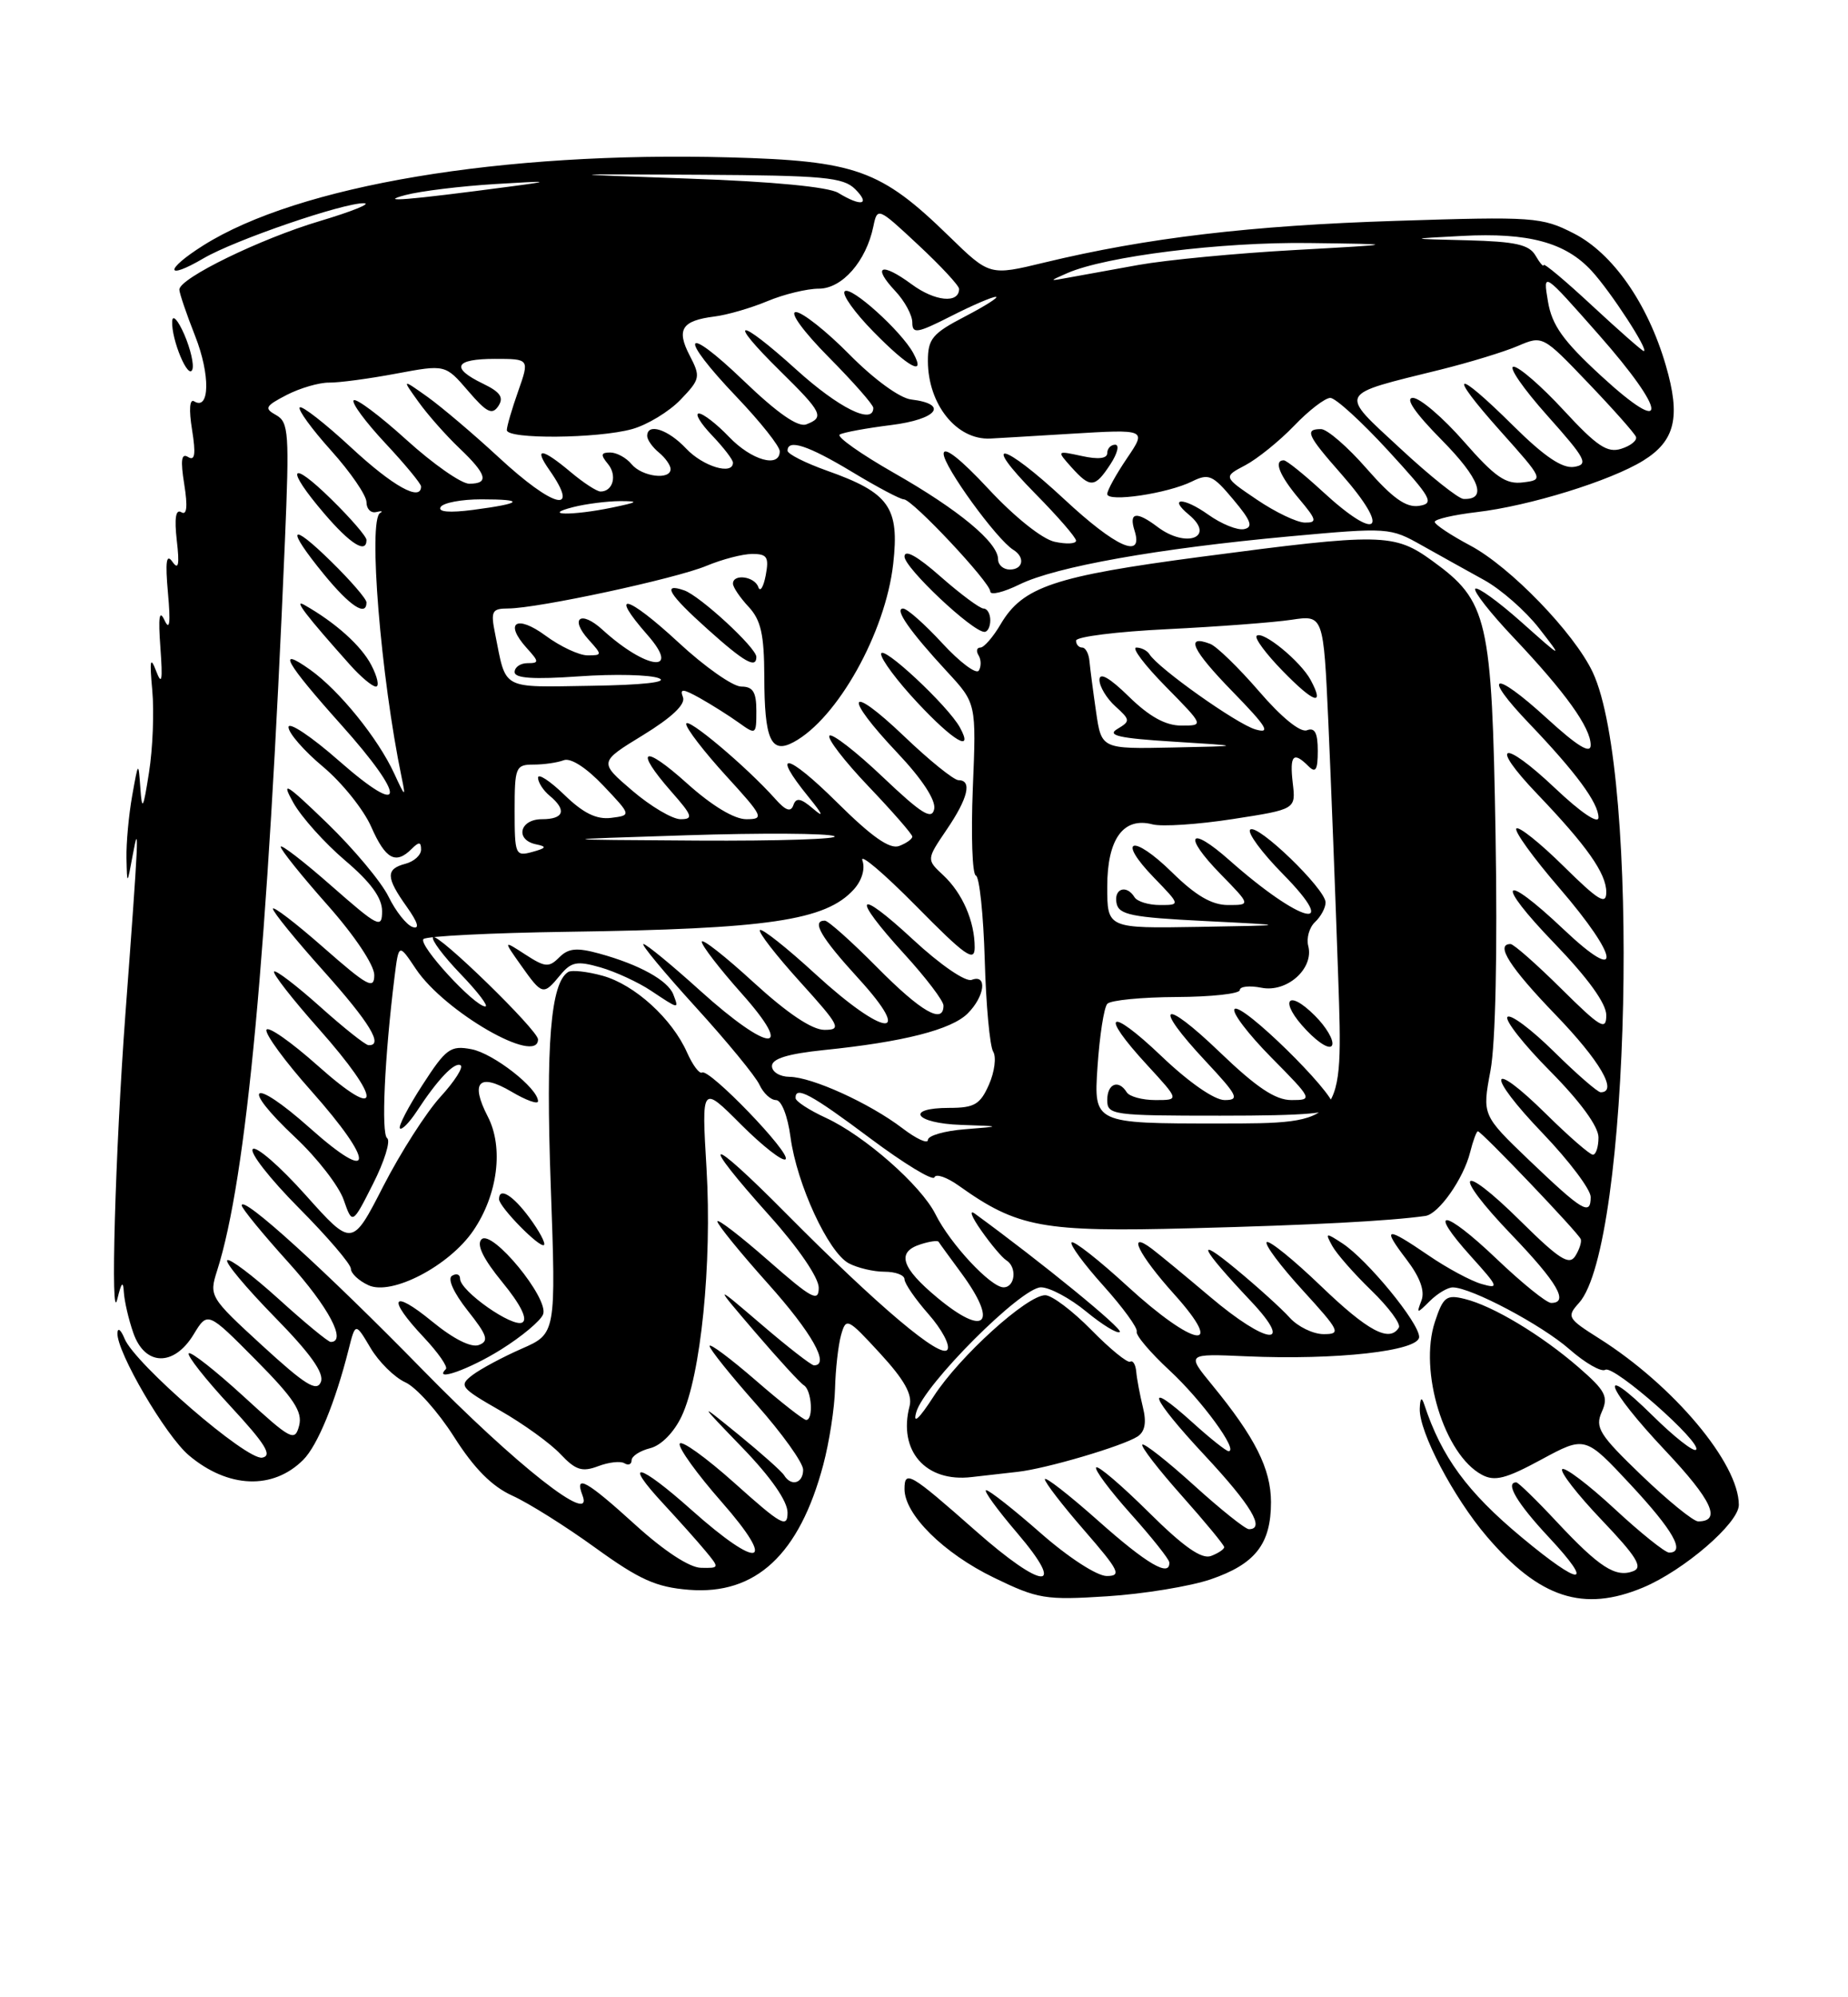 <?xml version="1.0" encoding="UTF-8" standalone="no"?>
<!DOCTYPE svg PUBLIC "-//W3C//DTD SVG 1.1//EN" "http://www.w3.org/Graphics/SVG/1.1/DTD/svg11.dtd" >
<svg xmlns="http://www.w3.org/2000/svg" xmlns:xlink="http://www.w3.org/1999/xlink" version="1.1" viewBox="0 0 237 256">
 <g >
 <path fill="currentColor"
d=" M 155.26 202.43 C 160.99 200.47 163.00 197.90 163.00 192.53 C 162.99 188.26 160.97 184.24 155.44 177.50 C 152.16 173.50 152.16 173.50 159.83 173.84 C 171.37 174.35 182.00 173.16 182.00 171.36 C 182.00 169.55 175.37 161.48 172.18 159.38 C 170.01 157.96 169.92 157.98 170.85 159.68 C 171.39 160.68 173.66 163.26 175.88 165.41 C 178.10 167.56 179.68 169.70 179.40 170.16 C 178.20 172.10 175.45 170.64 169.41 164.84 C 165.88 161.45 162.75 158.92 162.45 159.21 C 162.16 159.51 164.23 162.28 167.06 165.37 C 171.84 170.61 172.03 171.00 169.76 171.00 C 168.41 171.00 166.45 170.05 165.40 168.89 C 164.36 167.73 161.25 164.92 158.50 162.65 C 153.14 158.22 153.91 159.87 160.40 166.75 C 166.12 172.80 162.52 172.42 155.17 166.20 C 152.05 163.56 148.71 160.81 147.75 160.08 C 144.43 157.57 146.00 160.79 150.59 165.89 C 157.36 173.42 153.15 172.70 144.60 164.87 C 140.93 161.50 137.70 158.97 137.43 159.24 C 137.16 159.50 138.99 162.00 141.50 164.79 C 144.00 167.57 145.93 170.22 145.78 170.67 C 145.62 171.13 147.53 173.37 150.00 175.66 C 154.11 179.46 158.89 186.00 157.56 186.00 C 157.25 186.00 155.19 184.36 152.98 182.36 C 146.56 176.56 147.45 178.99 154.52 186.56 C 160.46 192.93 162.30 196.00 160.17 196.00 C 159.71 196.00 156.54 193.47 153.13 190.38 C 149.71 187.28 146.73 184.94 146.50 185.16 C 146.28 185.39 148.55 188.33 151.55 191.70 C 154.55 195.07 157.00 198.04 157.00 198.30 C 157.00 198.57 156.24 199.08 155.32 199.43 C 154.12 199.89 151.82 198.29 147.34 193.85 C 143.88 190.42 140.84 187.82 140.58 188.08 C 140.32 188.34 142.32 191.02 145.01 194.03 C 147.71 197.04 149.93 199.84 149.96 200.25 C 150.07 202.22 147.08 200.47 140.84 194.92 C 137.08 191.58 134.00 189.19 134.00 189.60 C 134.00 190.01 136.28 192.97 139.07 196.17 C 143.54 201.32 143.88 202.00 141.93 202.00 C 140.68 202.00 137.00 199.61 133.46 196.50 C 130.01 193.47 126.87 191.00 126.47 191.00 C 126.08 191.00 127.87 193.47 130.46 196.50 C 136.90 204.04 133.78 203.86 125.09 196.18 C 116.71 188.79 116.00 188.37 116.00 190.86 C 116.00 194.12 121.02 199.09 127.46 202.21 C 133.10 204.95 134.07 205.11 142.00 204.60 C 146.68 204.30 152.64 203.32 155.26 202.43 Z  M 210.71 203.48 C 215.95 201.29 223.00 195.22 223.00 192.89 C 223.00 187.55 214.63 177.58 205.08 171.55 C 201.02 168.99 200.90 168.77 202.50 167.00 C 209.09 159.71 210.41 99.23 204.26 86.16 C 201.89 81.13 193.68 72.64 188.55 69.92 C 186.05 68.59 184.00 67.23 184.00 66.89 C 184.00 66.55 186.42 65.99 189.38 65.64 C 196.14 64.85 206.51 61.64 210.72 59.05 C 214.84 56.51 215.57 53.46 213.63 46.82 C 211.32 38.89 206.83 32.46 201.82 29.91 C 197.72 27.82 196.70 27.74 179.01 28.31 C 160.46 28.90 147.07 30.48 133.94 33.65 C 126.92 35.35 126.92 35.35 121.71 30.28 C 112.95 21.75 109.79 20.61 93.50 20.17 C 64.38 19.39 38.26 23.76 26.05 31.47 C 21.09 34.60 21.16 36.01 26.12 33.10 C 30.12 30.76 44.07 25.98 46.68 26.05 C 47.68 26.08 45.12 27.11 41.00 28.34 C 33.35 30.62 23.00 35.67 23.00 37.12 C 23.00 37.56 23.91 40.24 25.03 43.08 C 26.98 48.01 26.91 52.68 24.90 51.44 C 24.32 51.08 24.21 52.49 24.63 55.08 C 25.13 58.20 25.00 59.12 24.13 58.58 C 23.26 58.04 23.13 58.96 23.63 62.08 C 24.09 64.95 23.96 66.10 23.25 65.65 C 22.54 65.22 22.35 66.41 22.67 69.25 C 23.04 72.41 22.89 73.12 22.11 72.00 C 21.33 70.90 21.18 71.97 21.54 76.00 C 21.89 79.87 21.76 80.91 21.10 79.50 C 20.43 78.07 20.28 79.07 20.57 83.00 C 20.88 87.25 20.76 87.93 20.02 86.00 C 19.28 84.05 19.17 84.60 19.53 88.50 C 19.78 91.25 19.59 95.97 19.11 99.00 C 18.37 103.74 18.21 104.02 18.00 101.00 C 17.75 97.55 17.74 97.57 16.95 102.00 C 16.51 104.47 16.18 108.08 16.22 110.00 C 16.30 113.50 16.30 113.50 17.04 109.50 C 17.89 104.86 17.78 107.27 16.08 130.00 C 14.78 147.55 14.13 170.35 15.05 166.50 C 15.56 164.37 15.80 164.11 15.88 165.60 C 15.95 166.76 16.49 169.12 17.10 170.85 C 18.58 175.10 22.31 175.19 24.83 171.04 C 26.63 168.08 26.63 168.08 32.79 174.29 C 37.69 179.23 38.83 180.96 38.36 182.74 C 37.81 184.82 37.34 184.57 31.23 178.97 C 27.63 175.68 24.47 173.19 24.21 173.46 C 23.94 173.72 26.34 176.77 29.54 180.22 C 34.04 185.08 34.97 186.58 33.63 186.83 C 31.65 187.21 17.27 174.79 15.97 171.57 C 15.50 170.43 15.10 170.11 15.06 170.86 C 14.95 173.27 21.24 184.03 24.24 186.55 C 29.26 190.77 35.01 190.99 38.89 187.11 C 40.72 185.28 43.00 179.74 44.70 173.00 C 45.58 169.50 45.58 169.50 47.52 172.77 C 48.58 174.56 50.59 176.54 51.97 177.17 C 53.36 177.79 56.17 180.93 58.22 184.15 C 60.81 188.23 63.09 190.52 65.72 191.71 C 67.80 192.65 72.59 195.66 76.36 198.39 C 82.01 202.47 84.13 203.43 88.36 203.77 C 96.93 204.45 102.52 199.25 105.58 187.75 C 106.35 184.86 107.03 180.47 107.09 178.00 C 107.15 175.53 107.50 172.43 107.86 171.13 C 108.51 168.84 108.67 168.91 112.86 173.46 C 115.98 176.85 117.04 178.74 116.65 180.23 C 115.15 185.95 118.71 190.02 124.60 189.32 C 126.19 189.14 128.85 188.84 130.50 188.65 C 134.16 188.25 143.98 185.35 145.89 184.12 C 146.84 183.49 147.06 182.32 146.57 180.36 C 146.19 178.79 145.80 176.75 145.72 175.82 C 145.64 174.90 145.29 174.32 144.95 174.53 C 144.61 174.74 142.36 172.91 139.96 170.46 C 137.55 168.01 134.89 166.00 134.04 166.01 C 131.70 166.02 123.06 173.84 119.75 178.96 C 117.84 181.91 117.05 182.62 117.51 181.00 C 118.49 177.49 130.97 165.00 133.50 165.00 C 134.62 165.00 137.24 166.40 139.32 168.12 C 141.40 169.83 143.33 171.00 143.61 170.72 C 144.02 170.31 133.61 161.82 125.04 155.57 C 124.24 154.98 124.59 155.95 125.84 157.72 C 127.08 159.49 128.52 161.20 129.05 161.53 C 130.46 162.40 130.20 165.00 128.70 165.00 C 127.06 165.00 121.86 159.43 119.97 155.63 C 118.12 151.93 110.88 145.57 105.92 143.28 C 103.79 142.30 102.04 141.16 102.03 140.75 C 101.97 139.13 104.02 140.23 111.61 145.91 C 115.95 149.15 119.65 151.40 119.84 150.90 C 120.02 150.40 121.43 150.88 122.97 151.98 C 130.51 157.35 133.66 157.93 152.71 157.43 C 168.19 157.03 178.19 156.50 182.80 155.85 C 184.51 155.61 187.69 151.08 188.54 147.69 C 188.91 146.21 189.36 145.00 189.53 145.00 C 189.99 145.00 202.47 158.06 202.73 158.83 C 202.86 159.20 202.54 160.18 202.02 161.00 C 201.24 162.22 199.96 161.40 195.06 156.56 C 187.08 148.66 186.06 150.15 193.88 158.29 C 199.74 164.40 201.25 167.00 198.93 167.00 C 198.33 167.00 195.18 164.45 191.92 161.34 C 185.15 154.89 182.92 154.69 188.67 161.06 C 192.19 164.96 192.30 165.23 190.00 164.57 C 188.62 164.17 185.57 162.53 183.22 160.92 C 177.70 157.15 177.18 157.24 180.38 161.43 C 182.11 163.70 182.76 165.47 182.30 166.68 C 181.64 168.41 181.70 168.42 183.38 166.75 C 184.35 165.79 185.67 165.00 186.32 165.01 C 188.69 165.03 197.73 169.82 201.29 172.95 C 203.30 174.71 205.36 175.89 205.88 175.57 C 206.96 174.91 218.37 184.97 217.51 185.82 C 217.20 186.13 214.71 184.17 211.98 181.48 C 204.64 174.25 205.92 177.82 213.58 185.94 C 219.56 192.28 220.82 195.00 217.78 195.00 C 217.17 195.00 213.91 192.35 210.54 189.12 C 205.11 183.90 204.53 182.98 205.42 180.97 C 206.30 179.01 205.91 178.26 202.47 175.27 C 197.69 171.12 191.46 167.37 187.85 166.49 C 185.49 165.90 185.08 166.22 184.02 169.43 C 181.94 175.75 185.22 186.44 190.04 189.02 C 191.69 189.91 193.12 189.54 197.68 187.07 C 203.29 184.04 203.29 184.04 209.10 190.27 C 214.58 196.15 216.20 199.00 214.06 199.00 C 213.54 199.00 210.37 196.46 207.03 193.36 C 203.68 190.26 200.67 187.99 200.35 188.31 C 200.03 188.64 202.31 191.57 205.42 194.83 C 209.89 199.52 210.74 200.89 209.46 201.38 C 207.20 202.24 205.12 200.90 199.67 195.08 C 197.06 192.28 194.71 190.00 194.46 190.00 C 192.97 190.00 194.58 192.70 198.64 197.04 C 204.59 203.41 202.80 203.41 195.16 197.05 C 188.16 191.23 184.88 186.75 182.65 180.00 C 182.32 178.99 182.13 179.18 182.08 180.55 C 181.97 183.50 186.39 191.92 190.69 196.95 C 197.44 204.84 203.06 206.67 210.71 203.48 Z  M 23.63 42.86 C 22.82 41.01 22.13 40.26 22.08 41.18 C 21.97 43.54 24.15 48.75 24.67 47.36 C 24.90 46.73 24.43 44.71 23.63 42.86 Z  M 81.50 195.46 C 75.24 189.77 73.63 188.87 74.70 191.66 C 76.26 195.73 66.23 187.85 54.19 175.56 C 41.82 162.92 31.00 153.09 31.00 154.50 C 31.00 154.87 33.70 158.17 37.00 161.82 C 42.14 167.52 44.52 172.00 42.41 172.00 C 42.08 172.00 39.08 169.53 35.74 166.50 C 32.40 163.48 29.43 161.24 29.14 161.53 C 28.85 161.82 31.58 165.08 35.20 168.78 C 39.83 173.50 41.60 175.99 41.15 177.13 C 40.63 178.44 39.14 177.51 33.64 172.47 C 26.88 166.27 26.80 166.13 27.85 162.84 C 31.62 151.03 34.31 122.12 36.54 69.35 C 37.12 55.53 37.03 54.11 35.42 53.21 C 33.85 52.34 34.01 52.05 36.77 50.62 C 38.48 49.74 40.92 49.03 42.19 49.04 C 43.46 49.06 47.34 48.54 50.80 47.89 C 57.11 46.71 57.11 46.71 60.03 50.10 C 62.41 52.88 63.12 53.23 63.91 52.05 C 64.64 50.94 64.17 50.25 61.93 49.17 C 57.75 47.15 58.30 46.00 63.46 46.00 C 67.91 46.00 67.91 46.00 66.46 50.13 C 65.66 52.39 65.00 54.64 65.00 55.13 C 65.00 56.32 76.65 56.22 81.06 55.00 C 83.01 54.46 85.81 52.76 87.28 51.23 C 89.81 48.59 89.87 48.30 88.44 45.55 C 86.72 42.23 87.43 41.10 91.62 40.57 C 93.26 40.37 96.31 39.48 98.42 38.60 C 100.52 37.72 103.49 37.00 105.01 37.00 C 108.01 37.00 111.09 33.48 112.01 29.00 C 112.52 26.54 112.60 26.57 117.76 31.39 C 120.64 34.07 123.00 36.61 123.00 37.03 C 123.00 38.94 119.90 38.64 116.92 36.44 C 113.01 33.56 111.78 34.07 114.83 37.32 C 116.02 38.59 117.00 40.39 117.00 41.33 C 117.00 42.83 117.61 42.73 121.97 40.52 C 124.70 39.13 127.29 38.02 127.72 38.05 C 128.15 38.07 126.36 39.21 123.75 40.57 C 119.57 42.74 119.00 43.43 119.00 46.27 C 119.01 51.84 122.69 56.42 127.00 56.21 C 127.28 56.20 131.90 55.93 137.28 55.60 C 147.06 55.01 147.06 55.01 144.53 58.74 C 143.14 60.79 142.00 62.85 142.00 63.32 C 142.00 64.41 149.74 63.26 152.87 61.71 C 155.01 60.65 155.54 60.88 158.16 64.02 C 160.45 66.74 160.75 67.57 159.55 67.82 C 158.70 68.00 156.63 67.16 154.95 65.96 C 151.79 63.71 149.76 63.73 152.48 65.98 C 155.95 68.86 152.14 70.33 148.44 67.53 C 145.74 65.49 144.75 65.65 145.50 68.00 C 146.69 71.75 143.12 70.16 136.50 64.00 C 128.54 56.60 125.63 56.03 132.78 63.28 C 135.65 66.19 138.00 68.89 138.00 69.30 C 138.00 69.71 136.76 69.77 135.25 69.44 C 133.65 69.09 130.10 66.25 126.77 62.67 C 123.20 58.83 121.03 57.13 121.02 58.16 C 121.00 59.76 127.82 69.15 129.95 70.47 C 131.50 71.43 131.22 73.00 129.50 73.00 C 128.68 73.00 128.00 72.41 128.00 71.69 C 128.00 69.53 122.96 65.35 114.67 60.63 C 110.39 58.19 107.25 55.97 107.69 55.70 C 108.14 55.42 111.11 54.88 114.29 54.48 C 120.21 53.74 121.73 51.79 116.84 51.20 C 115.39 51.03 112.06 48.60 108.95 45.45 C 105.99 42.45 102.89 40.00 102.07 40.00 C 101.21 40.00 103.04 42.51 106.28 45.78 C 109.43 48.96 112.00 51.88 112.00 52.28 C 112.00 54.50 107.57 52.30 102.13 47.38 C 94.60 40.57 93.07 40.68 100.02 47.52 C 105.47 52.88 105.77 53.49 103.41 54.39 C 102.35 54.80 99.73 52.98 95.41 48.84 C 87.58 41.32 86.87 42.92 94.50 50.91 C 97.53 54.09 100.00 57.20 100.00 57.84 C 100.00 60.03 96.37 59.00 93.50 56.00 C 91.92 54.35 90.18 53.00 89.63 53.00 C 89.08 53.00 89.84 54.26 91.31 55.80 C 92.79 57.35 94.00 58.92 94.00 59.30 C 94.00 60.95 90.16 59.79 88.00 57.50 C 85.69 55.04 83.00 54.16 83.00 55.88 C 83.00 56.36 83.67 57.32 84.50 58.00 C 85.33 58.68 86.00 59.64 86.00 60.12 C 86.00 61.57 82.34 61.11 81.00 59.50 C 80.32 58.67 79.08 58.00 78.26 58.00 C 77.06 58.00 77.00 58.29 77.96 59.46 C 79.18 60.92 78.62 63.00 77.02 63.00 C 76.54 63.00 74.82 61.88 73.18 60.50 C 69.50 57.41 68.39 57.29 70.44 60.22 C 74.50 66.01 71.01 65.15 63.96 58.62 C 60.76 55.66 56.65 52.18 54.84 50.88 C 51.53 48.53 51.53 48.53 53.67 51.51 C 54.85 53.16 57.21 55.82 58.91 57.44 C 62.45 60.80 62.78 62.00 60.17 62.00 C 59.16 62.00 55.54 59.47 52.13 56.38 C 48.71 53.28 45.66 51.00 45.36 51.31 C 45.05 51.62 46.87 54.08 49.40 56.79 C 51.93 59.49 54.00 62.00 54.00 62.35 C 54.00 64.34 50.39 62.33 45.03 57.36 C 41.68 54.26 38.72 51.95 38.44 52.22 C 38.17 52.50 39.98 54.99 42.47 57.76 C 44.96 60.53 47.00 63.50 47.00 64.37 C 47.00 65.23 47.56 65.80 48.25 65.63 C 48.94 65.46 49.16 65.52 48.75 65.75 C 47.19 66.62 48.82 86.72 51.52 99.70 C 52.05 102.25 51.96 102.20 50.56 99.15 C 48.47 94.62 43.52 88.51 39.79 85.85 C 35.36 82.70 36.62 84.93 43.75 92.89 C 52.20 102.32 52.06 105.05 43.50 97.54 C 39.93 94.40 37.00 92.45 37.00 93.20 C 37.00 93.96 38.99 96.24 41.42 98.27 C 43.85 100.30 46.64 103.77 47.61 105.98 C 49.45 110.15 50.75 110.85 52.80 108.80 C 53.73 107.87 54.00 107.89 54.00 108.89 C 54.00 109.61 53.10 110.42 52.00 110.71 C 49.45 111.38 49.48 112.46 52.17 116.23 C 53.60 118.25 53.86 119.12 52.92 118.82 C 52.14 118.56 50.75 116.81 49.83 114.93 C 48.91 113.04 45.36 108.80 41.95 105.50 C 36.64 100.38 36.01 100.00 37.61 102.87 C 38.65 104.73 41.64 108.06 44.25 110.28 C 47.54 113.07 49.00 115.07 49.00 116.78 C 49.00 119.07 48.53 118.83 42.50 113.54 C 38.93 110.40 36.00 108.15 36.00 108.53 C 36.00 108.92 38.70 112.28 42.00 116.00 C 45.47 119.91 48.00 123.70 48.00 124.97 C 48.00 126.88 47.14 126.41 41.50 121.46 C 37.93 118.32 35.00 116.08 35.00 116.48 C 35.00 116.88 37.92 120.47 41.50 124.46 C 47.43 131.09 49.24 134.07 47.25 133.96 C 46.84 133.93 44.04 131.71 41.03 129.01 C 38.02 126.32 35.37 124.30 35.15 124.52 C 34.92 124.75 37.49 128.05 40.87 131.85 C 49.11 141.14 49.04 143.97 40.75 136.59 C 37.31 133.53 34.35 131.46 34.17 132.00 C 33.99 132.55 36.57 136.07 39.92 139.83 C 48.16 149.10 48.05 151.99 39.75 144.59 C 32.27 137.93 30.63 138.99 37.88 145.80 C 40.67 148.41 43.45 152.00 44.07 153.77 C 45.19 156.98 45.19 156.98 47.84 151.74 C 49.30 148.86 50.12 146.22 49.65 145.88 C 48.87 145.31 49.32 135.49 50.60 125.20 C 51.14 120.91 51.14 120.91 53.34 124.20 C 57.02 129.70 69.00 136.59 69.00 133.22 C 69.00 132.05 56.14 119.53 55.54 120.12 C 55.26 120.40 56.84 122.52 59.05 124.82 C 61.27 127.12 62.70 129.00 62.24 129.00 C 60.85 129.00 53.58 121.09 54.31 120.36 C 54.68 119.99 62.98 119.57 72.74 119.43 C 98.54 119.07 105.89 117.99 109.50 114.00 C 110.54 112.85 110.98 111.35 110.60 110.29 C 110.24 109.30 113.34 111.93 117.48 116.12 C 123.80 122.53 125.00 123.38 125.00 121.44 C 125.00 118.08 123.43 114.48 120.97 112.18 C 118.81 110.17 118.81 110.17 121.40 106.35 C 124.15 102.32 124.70 100.00 122.93 100.00 C 122.33 100.00 119.18 97.46 115.93 94.35 C 108.68 87.44 108.05 89.06 115.09 96.50 C 118.26 99.85 120.03 102.56 119.81 103.69 C 119.51 105.14 118.22 104.34 113.21 99.59 C 109.79 96.34 106.71 93.96 106.38 94.29 C 106.04 94.63 108.29 97.55 111.38 100.79 C 114.47 104.03 117.00 106.93 117.00 107.23 C 117.00 107.54 116.24 108.08 115.32 108.43 C 114.12 108.89 111.82 107.28 107.32 102.82 C 100.91 96.47 98.75 96.08 103.71 102.17 C 105.51 104.38 105.72 104.89 104.32 103.69 C 102.70 102.30 102.10 102.19 101.75 103.19 C 101.42 104.14 100.76 103.91 99.40 102.37 C 95.72 98.25 88.00 91.76 88.00 92.79 C 88.00 93.37 90.30 96.35 93.10 99.42 C 97.90 104.67 98.05 105.00 95.71 105.00 C 94.16 105.00 91.29 103.27 88.11 100.41 C 82.45 95.32 81.26 95.95 86.10 101.47 C 88.81 104.54 88.96 105.00 87.28 105.00 C 86.23 105.00 83.44 103.35 81.09 101.34 C 76.81 97.68 76.81 97.68 82.47 94.22 C 86.14 91.97 87.94 90.28 87.59 89.37 C 87.15 88.23 87.55 88.25 89.78 89.49 C 91.27 90.33 93.51 91.74 94.75 92.63 C 96.95 94.21 97.00 94.17 97.00 91.12 C 97.00 88.70 96.57 88.00 95.06 88.00 C 93.99 88.00 90.37 85.46 87.03 82.36 C 80.39 76.22 77.98 75.63 83.04 81.39 C 87.43 86.39 82.91 85.86 77.25 80.70 C 74.47 78.17 73.01 79.24 75.49 81.99 C 77.25 83.94 77.25 84.00 75.35 84.00 C 74.27 84.00 71.84 82.86 69.96 81.47 C 66.24 78.73 64.61 79.80 67.55 83.06 C 69.15 84.82 69.16 85.00 67.65 85.00 C 66.74 85.00 66.00 85.51 66.00 86.14 C 66.00 86.94 68.41 87.10 74.25 86.69 C 78.79 86.37 83.40 86.48 84.50 86.93 C 85.74 87.43 82.47 87.80 75.83 87.90 C 64.11 88.08 64.96 88.53 63.50 81.25 C 62.91 78.33 63.08 78.00 65.17 77.99 C 68.97 77.98 86.65 74.17 90.59 72.53 C 92.60 71.69 95.25 71.00 96.48 71.00 C 98.39 71.00 98.64 71.41 98.20 73.75 C 97.91 75.26 97.48 75.94 97.25 75.25 C 96.79 73.88 94.00 73.50 94.00 74.81 C 94.00 75.26 94.90 76.59 96.00 77.77 C 97.59 79.48 98.00 81.31 98.02 86.71 C 98.03 94.80 98.87 96.68 101.76 95.13 C 107.39 92.12 113.55 81.10 114.55 72.28 C 115.37 65.03 114.05 63.16 106.06 60.33 C 103.28 59.34 101.00 58.19 101.00 57.77 C 101.00 56.22 103.64 57.09 109.30 60.50 C 112.49 62.43 115.46 64.00 115.91 64.00 C 117.00 64.00 127.00 74.65 127.00 75.81 C 127.00 76.33 128.69 75.92 130.75 74.91 C 135.40 72.63 148.50 70.30 165.36 68.75 C 178.05 67.59 178.28 67.61 182.36 69.91 C 184.64 71.19 188.24 73.19 190.36 74.36 C 192.48 75.53 195.63 78.29 197.35 80.49 C 200.47 84.50 200.47 84.50 195.10 79.72 C 192.14 77.09 189.49 75.18 189.20 75.46 C 188.92 75.75 191.13 78.58 194.13 81.74 C 200.78 88.77 204.00 93.26 204.00 95.50 C 204.00 96.69 202.31 95.66 198.37 92.06 C 191.49 85.77 189.92 86.27 196.15 92.77 C 202.10 98.99 205.00 102.92 205.00 104.78 C 205.00 105.68 202.75 104.16 199.44 101.03 C 192.66 94.62 190.86 95.20 197.15 101.77 C 203.53 108.44 206.00 111.95 206.00 114.35 C 206.00 116.05 205.01 115.45 200.52 111.02 C 197.51 108.05 194.79 105.88 194.47 106.19 C 194.16 106.51 196.62 109.92 199.95 113.78 C 207.75 122.83 208.15 126.33 200.56 119.15 C 192.53 111.55 191.60 112.89 199.34 120.90 C 203.65 125.37 206.00 128.62 206.00 130.12 C 206.00 132.15 205.28 131.73 200.22 126.72 C 197.04 123.57 194.12 121.00 193.72 121.00 C 191.72 121.00 193.63 123.99 199.50 130.07 C 205.20 135.98 207.54 140.00 205.28 140.00 C 204.89 140.00 202.20 137.66 199.31 134.81 C 196.41 131.95 193.73 129.94 193.33 130.34 C 192.94 130.73 195.40 133.87 198.81 137.30 C 202.67 141.20 205.00 144.39 205.00 145.78 C 205.00 147.00 204.68 148.00 204.28 148.00 C 203.89 148.00 201.20 145.66 198.31 142.81 C 190.86 135.46 190.49 137.60 197.88 145.29 C 201.24 148.80 204.00 152.46 204.00 153.42 C 204.00 155.88 202.98 155.27 196.12 148.72 C 190.08 142.93 190.08 142.93 191.15 137.22 C 191.80 133.72 192.05 121.99 191.80 107.00 C 191.33 79.22 190.83 77.06 183.68 71.88 C 178.79 68.34 177.19 68.31 154.00 71.37 C 135.21 73.85 131.17 75.20 128.34 79.99 C 127.37 81.65 126.19 83.00 125.73 83.00 C 125.26 83.00 125.16 83.45 125.50 84.00 C 125.84 84.55 125.85 85.43 125.53 85.95 C 125.21 86.47 123.10 84.89 120.85 82.45 C 118.59 80.00 116.33 78.00 115.82 78.00 C 114.64 78.00 116.67 80.91 121.46 86.09 C 125.21 90.14 125.21 90.14 124.76 101.04 C 124.52 107.03 124.69 112.06 125.15 112.22 C 125.61 112.37 126.12 117.23 126.29 123.01 C 126.45 128.79 126.94 134.09 127.37 134.79 C 127.80 135.48 127.55 137.39 126.83 139.02 C 125.71 141.56 124.96 142.00 121.76 142.00 C 115.96 142.00 117.31 143.98 123.25 144.18 C 128.50 144.36 128.50 144.36 123.75 144.74 C 121.14 144.94 119.00 145.56 119.00 146.11 C 119.00 146.65 117.52 145.98 115.72 144.60 C 111.53 141.41 104.15 138.05 101.25 138.02 C 100.01 138.01 99.00 137.39 99.00 136.64 C 99.00 135.69 101.04 135.07 105.65 134.59 C 115.86 133.55 122.02 131.98 124.11 129.89 C 126.31 127.69 126.65 124.81 124.62 125.59 C 123.84 125.89 120.62 123.69 117.12 120.45 C 109.74 113.61 109.07 114.72 116.00 122.31 C 118.75 125.32 121.00 128.28 121.00 128.89 C 121.00 131.34 118.14 129.70 112.50 124.00 C 109.23 120.70 106.21 118.00 105.78 118.00 C 104.03 118.00 105.26 120.13 110.10 125.42 C 117.35 133.35 113.43 132.96 104.60 124.87 C 100.93 121.50 97.71 118.95 97.46 119.21 C 97.21 119.46 99.52 122.44 102.59 125.83 C 107.73 131.51 107.97 132.00 105.73 132.00 C 104.14 132.00 100.98 129.88 96.64 125.91 C 92.99 122.56 90.00 120.22 90.00 120.71 C 90.00 121.20 92.29 124.17 95.08 127.30 C 102.11 135.18 98.68 134.99 89.82 127.00 C 86.17 123.70 82.88 121.00 82.52 121.00 C 82.16 121.00 85.16 124.62 89.18 129.04 C 93.21 133.46 96.91 137.96 97.40 139.04 C 97.90 140.12 98.85 141.00 99.52 141.00 C 100.22 141.00 101.02 143.03 101.38 145.75 C 102.19 151.79 106.23 160.52 108.85 161.92 C 109.96 162.51 112.02 163.00 113.43 163.00 C 114.85 163.00 116.00 163.43 116.00 163.97 C 116.00 164.50 117.38 166.51 119.08 168.44 C 120.77 170.36 121.87 172.41 121.51 172.98 C 120.72 174.27 112.63 167.45 100.78 155.50 C 90.62 145.25 89.42 145.48 98.75 155.89 C 102.40 159.96 105.00 163.77 105.00 165.05 C 105.00 166.95 104.12 166.47 98.50 161.54 C 94.92 158.40 92.00 156.16 92.00 156.55 C 92.00 156.95 94.92 160.54 98.50 164.54 C 104.13 170.83 106.48 175.00 104.39 175.00 C 104.05 175.00 101.01 172.64 97.64 169.75 C 91.50 164.50 91.50 164.50 96.85 170.75 C 99.80 174.19 102.61 177.26 103.10 177.56 C 104.10 178.18 104.35 182.00 103.39 182.00 C 103.05 182.00 100.12 179.71 96.89 176.90 C 93.65 174.10 91.00 172.12 91.00 172.52 C 91.00 172.91 93.70 176.28 97.00 180.00 C 100.30 183.72 103.00 187.49 103.00 188.38 C 103.00 190.13 101.47 190.57 100.56 189.09 C 100.25 188.59 97.63 186.26 94.75 183.91 C 89.50 179.64 89.50 179.64 95.25 185.60 C 98.87 189.35 101.00 192.41 101.00 193.87 C 101.00 195.91 100.22 195.48 94.25 190.13 C 90.54 186.81 87.35 184.52 87.17 185.05 C 86.98 185.57 89.40 188.93 92.54 192.50 C 99.75 200.71 97.45 201.34 88.70 193.55 C 81.88 187.47 79.75 187.01 85.10 192.77 C 87.00 194.82 89.41 197.51 90.44 198.75 C 92.29 200.98 92.29 201.00 89.90 200.95 C 88.43 200.93 85.17 198.79 81.50 195.46 Z  M 80.08 187.55 C 80.59 187.86 81.00 187.69 81.00 187.17 C 81.00 186.64 82.07 185.95 83.38 185.62 C 84.79 185.27 86.43 183.60 87.41 181.54 C 89.88 176.34 91.33 161.95 90.61 149.78 C 89.97 139.06 89.97 139.06 95.04 144.14 C 97.84 146.93 100.40 148.93 100.75 148.58 C 101.49 147.84 90.95 136.91 90.04 137.47 C 89.70 137.68 88.84 136.53 88.12 134.92 C 86.20 130.57 81.40 126.21 77.30 125.07 C 75.31 124.52 73.32 124.30 72.87 124.58 C 70.62 125.97 69.98 133.81 70.63 151.93 C 71.31 170.94 71.31 170.94 66.90 172.87 C 64.48 173.93 61.65 175.45 60.60 176.24 C 58.82 177.60 59.03 177.87 64.13 180.79 C 67.11 182.49 70.60 185.01 71.88 186.38 C 73.82 188.43 74.65 188.70 76.70 187.93 C 78.06 187.41 79.58 187.24 80.08 187.55 Z  M 64.29 172.95 C 66.93 171.30 69.34 169.28 69.65 168.46 C 70.43 166.43 63.09 157.51 61.75 158.85 C 61.08 159.52 61.97 161.35 64.42 164.34 C 66.75 167.18 67.70 169.07 67.00 169.50 C 65.80 170.24 59.00 165.48 59.00 163.89 C 59.00 163.34 58.54 163.17 57.97 163.52 C 57.36 163.89 58.17 165.69 59.97 167.97 C 62.50 171.16 62.74 171.89 61.42 172.39 C 60.44 172.77 58.15 171.62 55.42 169.38 C 50.21 165.11 49.57 166.34 54.35 171.41 C 56.19 173.37 57.47 175.20 57.18 175.48 C 55.48 177.19 60.25 175.49 64.29 172.95 Z  M 60.70 157.73 C 63.84 153.13 64.61 147.08 62.56 143.12 C 60.27 138.69 61.43 137.47 65.59 139.92 C 67.46 141.03 69.00 141.58 69.00 141.15 C 69.00 139.48 63.27 135.01 60.46 134.48 C 57.77 133.97 57.20 134.39 54.18 139.06 C 52.35 141.88 51.05 144.39 51.29 144.63 C 51.53 144.87 52.49 143.89 53.43 142.47 C 56.13 138.34 58.30 136.07 59.07 136.54 C 59.46 136.79 58.30 138.60 56.49 140.58 C 54.67 142.57 51.38 147.71 49.17 152.01 C 45.16 159.84 45.16 159.84 39.19 153.17 C 35.91 149.50 32.86 146.85 32.42 147.28 C 31.97 147.71 34.62 151.09 38.30 154.80 C 41.99 158.51 45.00 162.03 45.00 162.62 C 45.00 163.21 46.01 164.16 47.25 164.73 C 50.22 166.11 57.61 162.26 60.70 157.73 Z  M 67.90 156.08 C 65.77 153.19 64.00 152.11 64.00 153.70 C 64.00 154.69 69.27 160.06 69.77 159.57 C 69.99 159.34 69.15 157.77 67.90 156.08 Z  M 86.35 127.46 C 85.66 125.66 81.97 123.62 76.85 122.22 C 73.97 121.43 72.90 121.53 71.72 122.71 C 70.40 124.03 69.91 123.99 67.38 122.35 C 64.53 120.50 64.53 120.50 66.83 123.75 C 69.54 127.57 69.68 127.61 71.84 124.99 C 73.27 123.27 73.99 123.13 77.00 123.99 C 78.92 124.54 81.85 125.89 83.50 126.99 C 87.11 129.39 87.09 129.39 86.35 127.46 Z  M 123.11 93.25 C 121.58 90.45 113.00 82.46 113.00 83.83 C 113.00 84.52 115.09 87.32 117.64 90.04 C 122.28 95.01 124.92 96.56 123.11 93.25 Z  M 47.62 85.25 C 46.33 82.76 43.02 79.79 39.00 77.52 C 37.59 76.73 39.25 78.90 44.92 85.25 C 46.27 86.76 47.75 88.00 48.21 88.00 C 48.67 88.00 48.41 86.76 47.62 85.25 Z  M 97.00 84.20 C 97.00 83.03 89.79 76.39 87.75 75.67 C 84.84 74.66 85.75 76.17 90.75 80.65 C 95.45 84.87 97.00 85.75 97.00 84.20 Z  M 127.00 79.50 C 127.00 78.67 126.61 78.00 126.14 78.00 C 125.67 78.00 123.19 76.16 120.64 73.92 C 117.65 71.28 116.00 70.36 116.00 71.34 C 116.00 72.78 124.70 80.98 126.25 80.99 C 126.66 81.00 127.00 80.33 127.00 79.50 Z  M 47.00 77.21 C 47.00 76.77 44.98 74.43 42.50 72.00 C 37.11 66.71 36.61 67.59 41.57 73.65 C 44.89 77.70 47.00 79.08 47.00 77.21 Z  M 47.00 69.21 C 47.00 68.77 44.98 66.43 42.50 64.00 C 37.13 58.73 36.53 59.92 41.58 65.82 C 44.93 69.74 47.00 71.03 47.00 69.21 Z  M 142.41 59.50 C 143.31 58.12 143.59 57.00 143.02 57.00 C 142.46 57.00 142.00 57.49 142.00 58.08 C 142.00 58.78 140.84 58.91 138.75 58.45 C 135.50 57.75 135.50 57.75 137.40 59.88 C 139.84 62.59 140.41 62.55 142.41 59.50 Z  M 117.12 45.25 C 115.57 42.41 109.09 36.58 108.33 37.34 C 107.94 37.73 109.60 40.06 112.02 42.52 C 116.54 47.13 118.80 48.34 117.12 45.25 Z  M 120.22 166.34 C 115.56 162.47 114.93 160.47 118.08 159.48 C 119.22 159.11 120.25 158.97 120.37 159.16 C 120.48 159.35 121.80 161.16 123.29 163.18 C 128.08 169.70 126.38 171.45 120.22 166.34 Z  M 140.75 136.75 C 141.02 132.76 141.58 129.12 142.01 128.66 C 142.43 128.20 146.43 127.81 150.89 127.79 C 155.35 127.77 159.00 127.37 159.00 126.90 C 159.00 126.43 160.25 126.30 161.77 126.60 C 165.04 127.26 168.53 124.15 167.78 121.25 C 167.52 120.26 167.91 118.87 168.65 118.18 C 169.39 117.49 170.00 116.36 170.00 115.67 C 170.00 113.94 161.21 105.46 160.33 106.34 C 159.94 106.73 161.83 109.29 164.52 112.02 C 172.11 119.73 166.82 118.36 157.66 110.25 C 152.50 105.68 151.64 107.02 156.52 112.02 C 160.41 116.00 160.41 116.00 157.49 116.00 C 155.41 116.00 153.35 114.80 150.31 111.81 C 145.23 106.83 143.13 107.48 148.01 112.51 C 151.39 116.00 151.39 116.00 148.76 116.00 C 147.30 116.00 145.84 115.55 145.50 115.00 C 144.48 113.34 142.83 113.88 143.19 115.75 C 143.47 117.25 145.10 117.58 154.51 118.05 C 165.50 118.60 165.50 118.60 153.75 118.80 C 142.00 119.00 142.00 119.00 142.00 113.65 C 142.00 107.53 144.07 104.68 147.80 105.66 C 149.02 105.98 153.66 105.67 158.11 104.98 C 166.19 103.73 166.19 103.73 165.79 100.36 C 165.38 96.79 165.86 96.26 167.80 98.20 C 168.73 99.13 169.00 98.70 169.00 96.23 C 169.00 93.94 168.62 93.21 167.61 93.60 C 166.77 93.92 164.34 91.95 161.47 88.61 C 158.85 85.58 156.03 82.84 155.21 82.53 C 151.92 81.27 152.88 83.32 158.06 88.63 C 162.49 93.18 163.04 94.08 161.00 93.49 C 158.61 92.80 148.51 85.64 147.41 83.85 C 147.12 83.38 146.36 83.00 145.73 83.00 C 145.09 83.00 146.79 85.25 149.50 88.00 C 154.42 93.00 154.42 93.00 151.50 93.00 C 149.49 93.00 147.41 91.86 144.79 89.30 C 142.30 86.86 141.00 86.12 141.00 87.14 C 141.00 87.99 141.92 89.52 143.04 90.53 C 144.97 92.28 144.98 92.43 143.29 93.44 C 141.90 94.26 143.52 94.63 150.50 95.06 C 159.50 95.62 159.50 95.62 150.38 95.81 C 141.26 96.00 141.26 96.00 140.57 91.25 C 140.19 88.64 139.81 85.71 139.72 84.75 C 139.64 83.79 139.22 83.00 138.79 83.00 C 138.35 83.00 138.00 82.60 138.00 82.11 C 138.00 81.61 143.29 80.95 149.75 80.64 C 156.21 80.32 163.35 79.78 165.62 79.44 C 169.73 78.82 169.73 78.82 170.36 92.66 C 170.70 100.27 171.27 114.94 171.62 125.25 C 172.27 144.00 172.27 144.00 156.27 144.00 C 140.27 144.00 140.27 144.00 140.75 136.75 Z  M 171.00 141.72 C 171.00 139.96 159.23 128.44 158.33 129.33 C 157.94 129.73 160.05 132.51 163.02 135.52 C 168.34 140.90 168.38 141.00 165.63 141.00 C 163.56 141.00 161.16 139.40 156.41 134.84 C 149.04 127.76 147.72 128.65 154.64 136.04 C 158.74 140.43 159.02 141.00 157.06 141.00 C 155.74 141.00 152.47 138.73 148.93 135.35 C 142.18 128.92 140.89 129.76 147.13 136.52 C 151.25 141.00 151.25 141.00 148.19 141.00 C 146.50 141.00 144.84 140.55 144.50 140.00 C 143.45 138.31 142.00 138.89 142.00 141.00 C 142.00 142.91 142.67 143.00 156.50 143.00 C 167.62 143.00 171.00 142.70 171.00 141.72 Z  M 168.65 130.20 C 165.03 126.57 163.99 128.34 167.56 132.06 C 169.22 133.80 170.63 134.60 170.85 133.94 C 171.07 133.30 170.07 131.62 168.65 130.20 Z  M 168.09 87.16 C 166.79 84.75 161.91 80.76 161.16 81.50 C 160.87 81.80 162.37 83.82 164.50 86.00 C 168.54 90.14 169.92 90.58 168.09 87.16 Z  M 66.00 103.91 C 66.00 98.33 66.13 98.00 68.42 98.00 C 69.75 98.00 71.49 97.75 72.30 97.44 C 73.18 97.10 75.19 98.39 77.37 100.69 C 80.98 104.50 80.98 104.50 78.37 104.83 C 76.50 105.06 74.80 104.23 72.38 101.88 C 70.52 100.08 69.00 99.09 69.00 99.68 C 69.00 100.27 69.67 101.32 70.50 102.00 C 72.72 103.84 72.33 105.00 69.50 105.00 C 66.63 105.00 66.02 107.65 68.75 108.22 C 70.17 108.51 70.08 108.70 68.25 109.20 C 66.10 109.79 66.00 109.55 66.00 103.91 Z  M 88.00 107.06 C 97.62 106.75 106.17 106.80 106.99 107.17 C 107.81 107.54 99.93 107.80 89.49 107.74 C 70.50 107.62 70.50 107.62 88.00 107.06 Z  M 161.19 64.04 C 156.87 61.12 156.87 61.12 159.69 59.64 C 161.23 58.83 164.05 56.56 165.95 54.59 C 167.84 52.61 169.94 51.00 170.61 51.00 C 171.28 51.00 174.61 54.04 178.02 57.75 C 183.62 63.85 184.00 64.53 181.98 64.84 C 180.32 65.09 178.59 63.85 175.29 60.09 C 172.85 57.29 170.20 55.00 169.42 55.00 C 167.28 55.00 167.63 55.78 172.00 60.74 C 178.43 68.05 176.79 69.61 169.62 63.00 C 167.23 60.80 164.99 59.00 164.64 59.00 C 163.31 59.00 164.09 60.95 166.59 63.92 C 168.87 66.63 168.96 67.00 167.34 66.98 C 166.33 66.97 163.56 65.65 161.19 64.04 Z  M 56.51 64.99 C 56.84 64.44 59.19 64.00 61.73 64.00 C 67.42 64.00 67.02 64.52 60.70 65.35 C 57.64 65.75 56.12 65.62 56.51 64.99 Z  M 73.50 65.00 C 75.15 64.58 77.85 64.24 79.50 64.23 C 82.02 64.23 81.86 64.36 78.50 65.06 C 73.43 66.11 69.34 66.06 73.50 65.00 Z  M 179.59 57.49 C 171.66 50.14 171.39 50.68 184.77 47.37 C 188.47 46.45 192.93 45.09 194.67 44.34 C 197.83 42.99 197.86 43.00 203.67 49.08 C 206.88 52.43 209.64 55.54 209.81 56.00 C 209.97 56.46 209.13 57.14 207.92 57.52 C 206.14 58.09 204.79 57.19 200.56 52.61 C 197.71 49.52 194.81 47.00 194.11 47.00 C 193.41 47.00 195.35 49.81 198.42 53.25 C 203.41 58.84 203.77 59.54 201.87 59.84 C 200.36 60.07 198.07 58.53 194.09 54.59 C 186.51 47.08 185.49 47.49 192.42 55.25 C 197.97 61.46 197.99 61.50 195.32 61.83 C 193.12 62.11 191.74 61.16 187.73 56.58 C 185.04 53.51 182.10 51.00 181.20 51.00 C 180.15 51.00 181.46 52.92 184.90 56.40 C 189.78 61.34 190.79 64.08 187.69 63.95 C 187.04 63.93 183.39 61.02 179.59 57.49 Z  M 205.33 48.17 C 200.46 43.69 199.03 41.69 198.52 38.64 C 197.87 34.78 197.87 34.78 205.01 42.87 C 213.88 52.92 214.08 56.22 205.33 48.17 Z  M 204.23 39.22 C 200.80 36.03 197.99 33.67 197.97 33.97 C 197.95 34.26 197.48 33.71 196.92 32.75 C 196.11 31.35 194.34 30.96 188.20 30.80 C 180.50 30.61 180.50 30.61 187.50 30.24 C 196.02 29.79 200.77 31.07 204.13 34.73 C 206.59 37.40 211.53 45.00 210.81 45.00 C 210.62 45.00 207.66 42.40 204.23 39.22 Z  M 136.89 35.00 C 141.85 32.84 156.62 31.00 167.88 31.15 C 179.50 31.30 179.50 31.30 166.00 32.05 C 158.57 32.46 149.57 33.32 146.00 33.96 C 142.43 34.61 138.38 35.34 137.00 35.59 C 134.50 36.05 134.50 36.05 136.89 35.00 Z  M 52.00 25.00 C 53.92 24.49 59.10 23.86 63.50 23.59 C 70.59 23.16 70.82 23.20 65.50 23.90 C 52.20 25.66 48.29 25.98 52.00 25.00 Z  M 107.50 24.72 C 106.25 23.96 99.09 23.27 88.50 22.90 C 71.50 22.30 71.50 22.30 89.72 22.40 C 105.65 22.49 108.15 22.72 109.68 24.25 C 111.68 26.26 110.45 26.52 107.50 24.72 Z "/>
</g>
</svg>